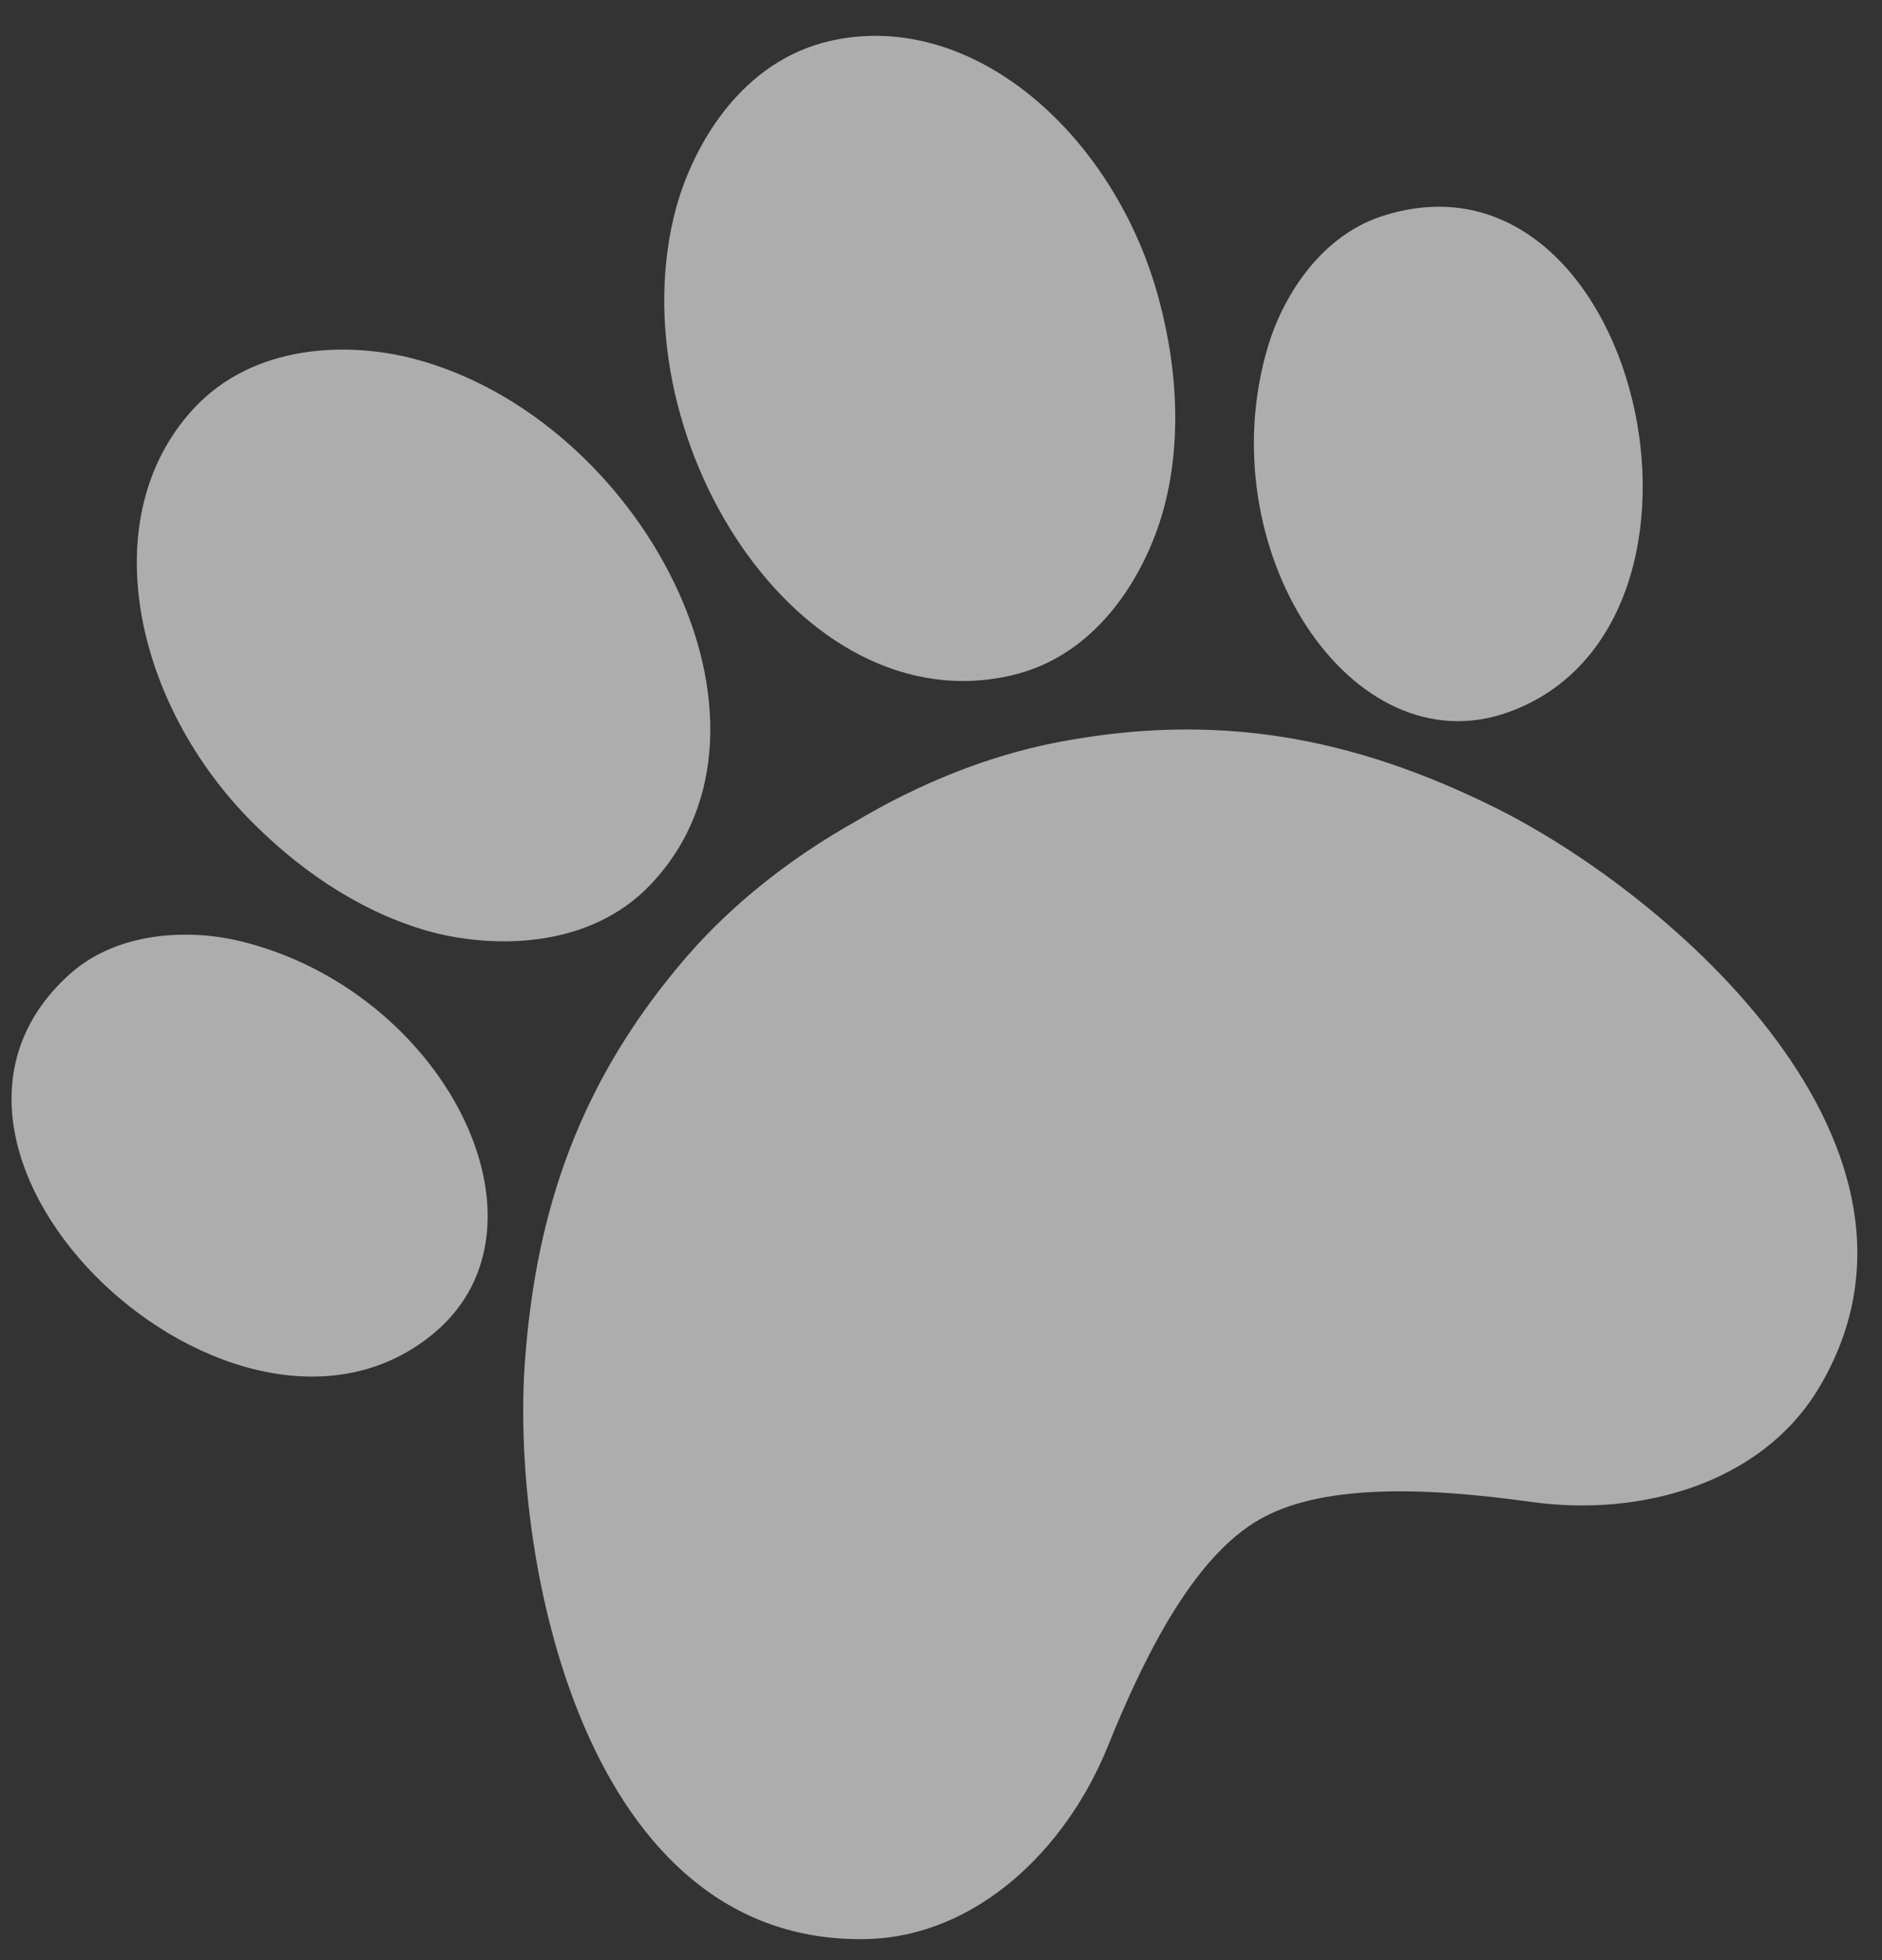 <svg width="49" height="51" viewBox="0 0 49 51" fill="none" xmlns="http://www.w3.org/2000/svg">
<rect x="0" y="0" width="49" height="51" fill="#333333" stroke="none"/>
<path opacity="0.6" fill-rule="evenodd" clip-rule="evenodd" d="M22.281 21.372C20.626 22.298 19.097 23.49 17.891 24.879C15.124 28.077 13.929 31.469 13.657 35.58C13.329 40.685 15.241 50.593 22.54 50.455C25.41 50.4 27.761 48.124 28.845 45.435C29.929 42.746 31.188 40.463 32.778 39.545C34.368 38.627 36.975 38.678 39.857 39.078C42.727 39.483 45.862 38.592 47.345 36.134C51.112 29.878 43.488 23.268 38.904 21.003C35.215 19.179 31.684 18.516 27.527 19.315C25.709 19.668 23.924 20.393 22.284 21.37L22.281 21.372ZM35.974 5.627C42.654 3.455 45.582 16.229 39.293 18.524C35.179 20.02 31.437 14.263 33.016 9.005C33.362 7.842 34.296 6.179 35.974 5.627ZM21.627 1.062C25.368 0.224 29.054 3.567 30.178 7.805C30.698 9.744 30.742 11.654 30.281 13.3C29.843 14.859 28.643 17.031 26.361 17.567C20.758 18.896 16.005 11.268 17.61 5.385C18.075 3.727 19.321 1.583 21.627 1.062ZM1.81 25.352C-3.411 30.051 6.18 38.978 11.308 34.681C14.661 31.866 11.546 25.747 6.215 24.479C5.034 24.198 3.116 24.181 1.81 25.352ZM5.03 10.645C2.433 13.465 3.485 18.329 6.594 21.421C8.014 22.841 9.645 23.834 11.29 24.265C12.859 24.665 15.351 24.705 16.957 22.997C20.902 18.813 16.68 10.878 10.771 9.334C9.114 8.901 6.623 8.914 5.03 10.645Z" fill="white"/>
</svg>
